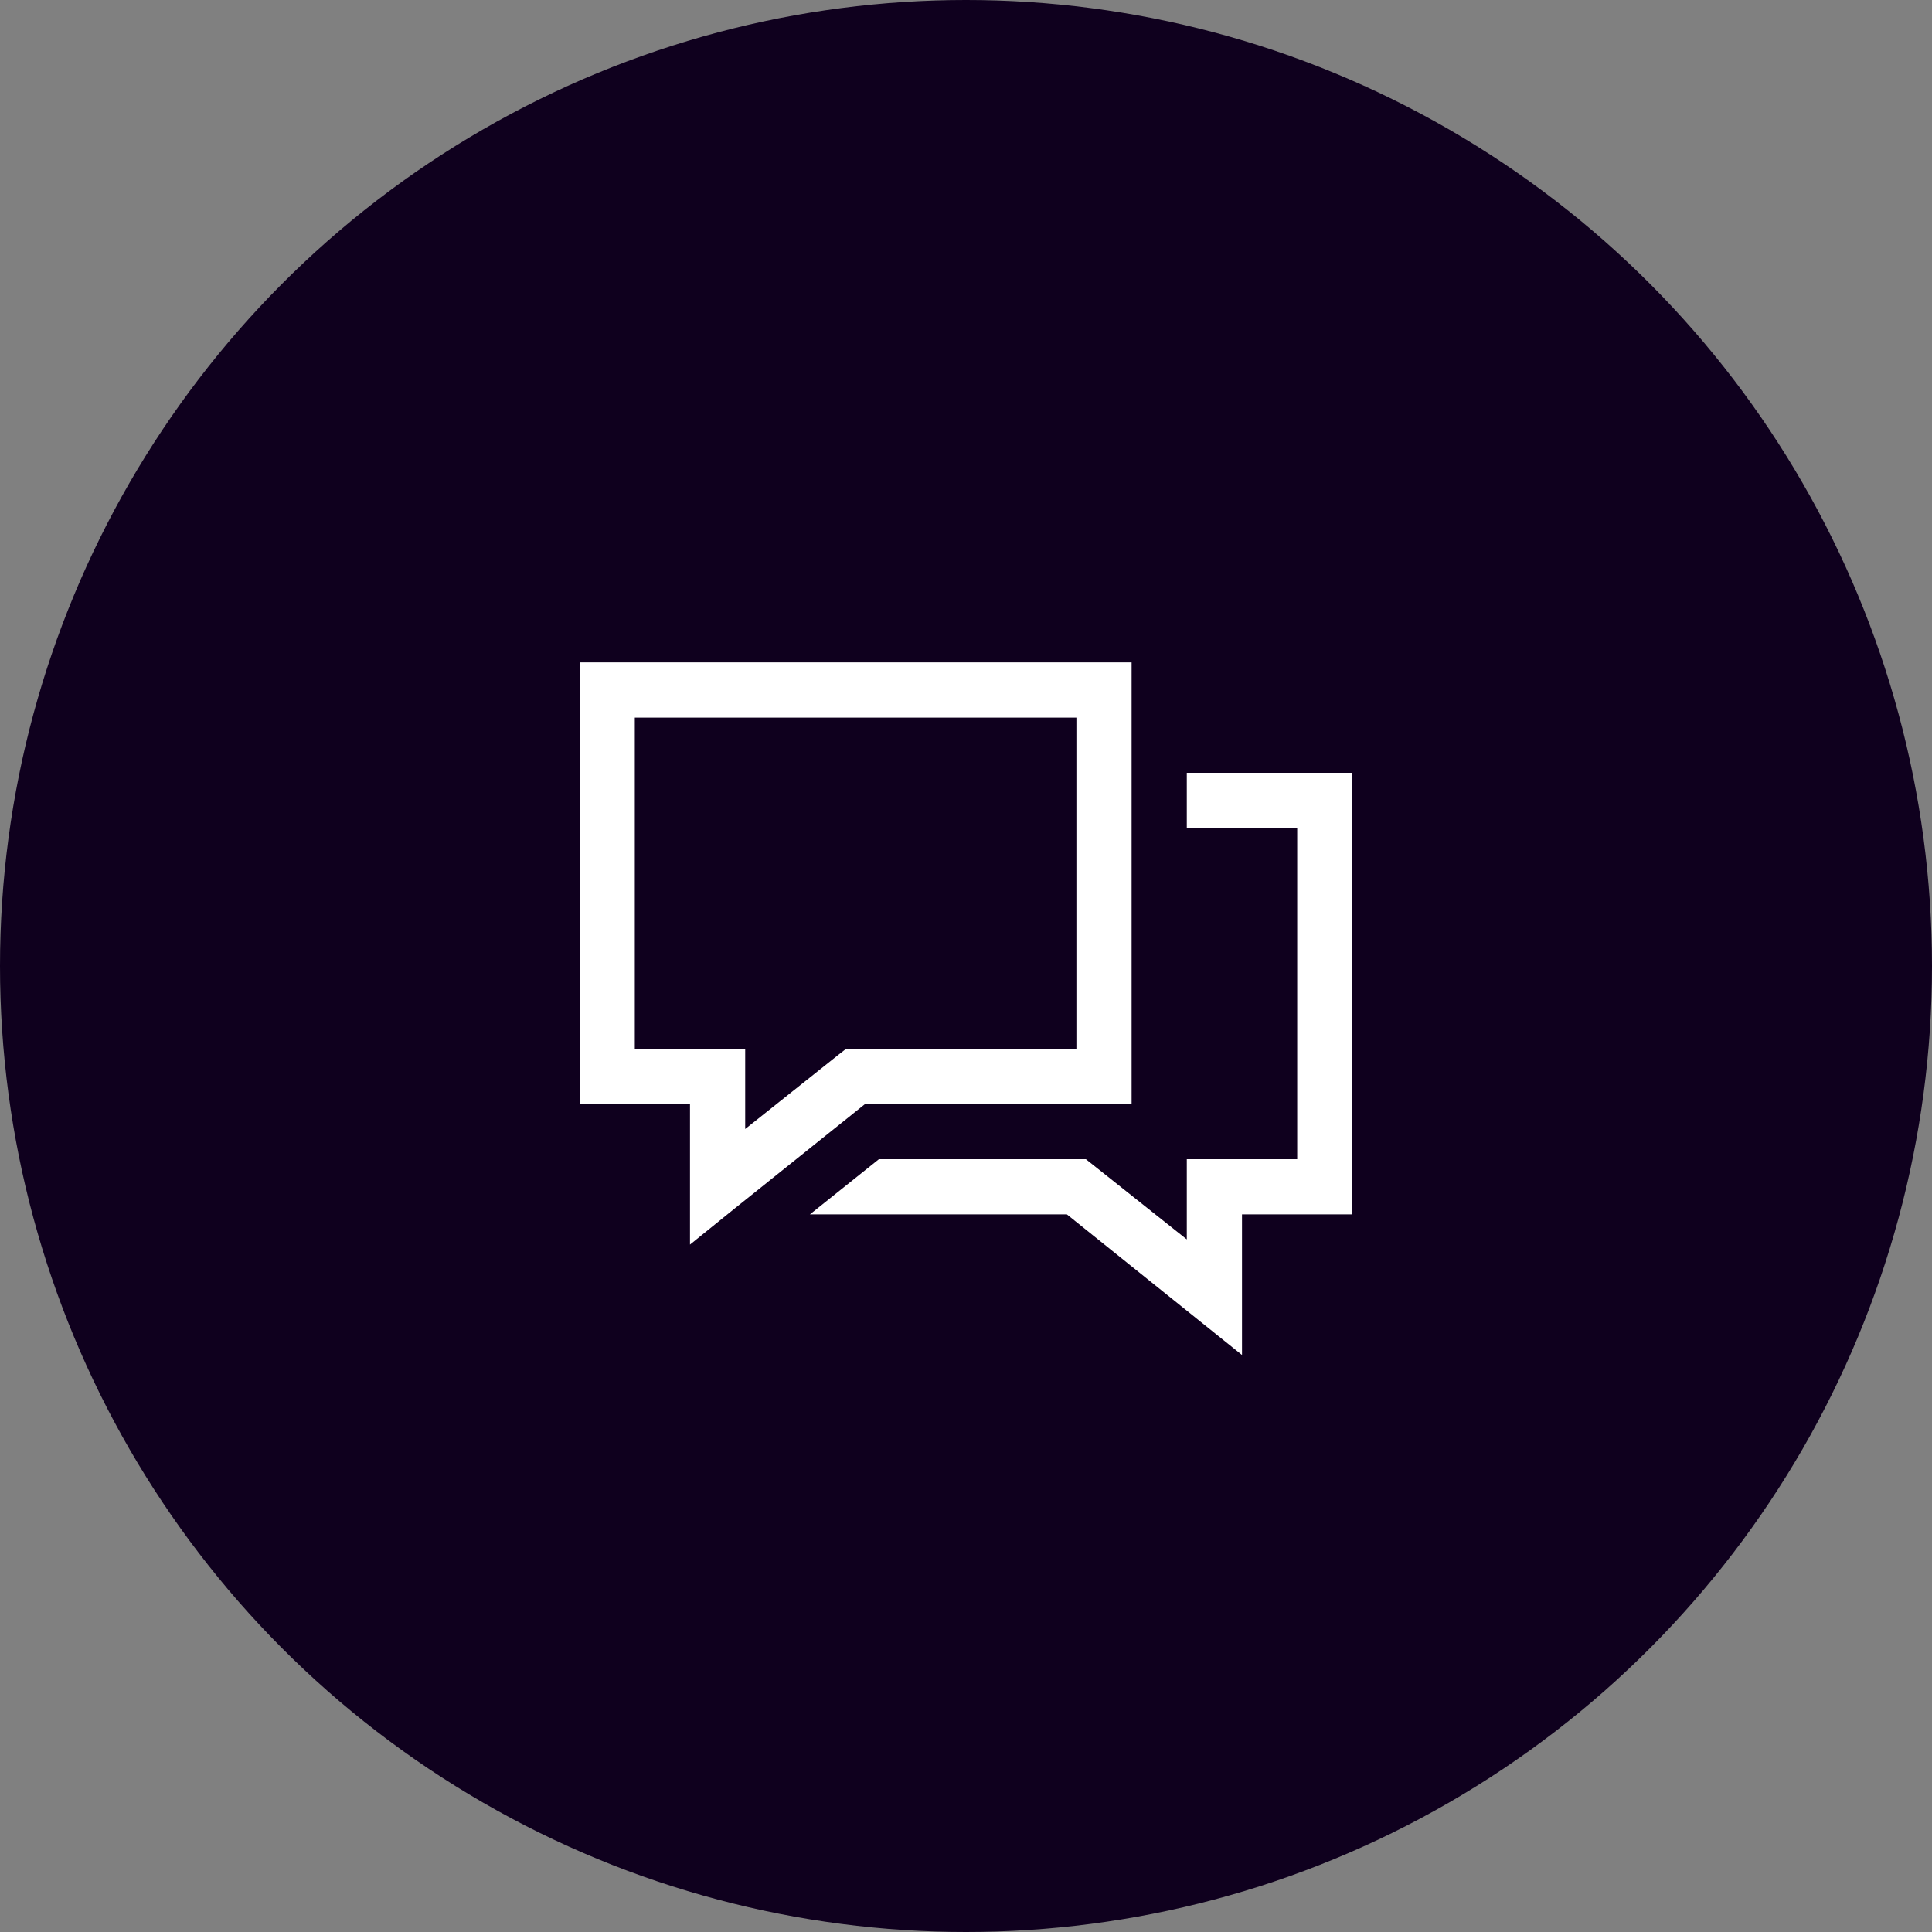 <svg width="70" height="70" viewBox="0 0 70 70" fill="none" xmlns="http://www.w3.org/2000/svg">
<rect x="0" y="0" width="70" height="70" fill="#808080" stroke="none"/>
<circle cx="35" cy="35" r="35" fill="#0F001E"/>
<path d="M21 24V40H25V45.094L26.625 43.781L31.344 40H41V24H21ZM23 26H39V38H30.656L30.375 38.219L27 40.906V38H23V26ZM43 28V30H47V42H43V44.906L39.344 42H31.844L29.344 44H38.656L45 49.094V44H49V28H43Z" fill="white"/>
</svg>
